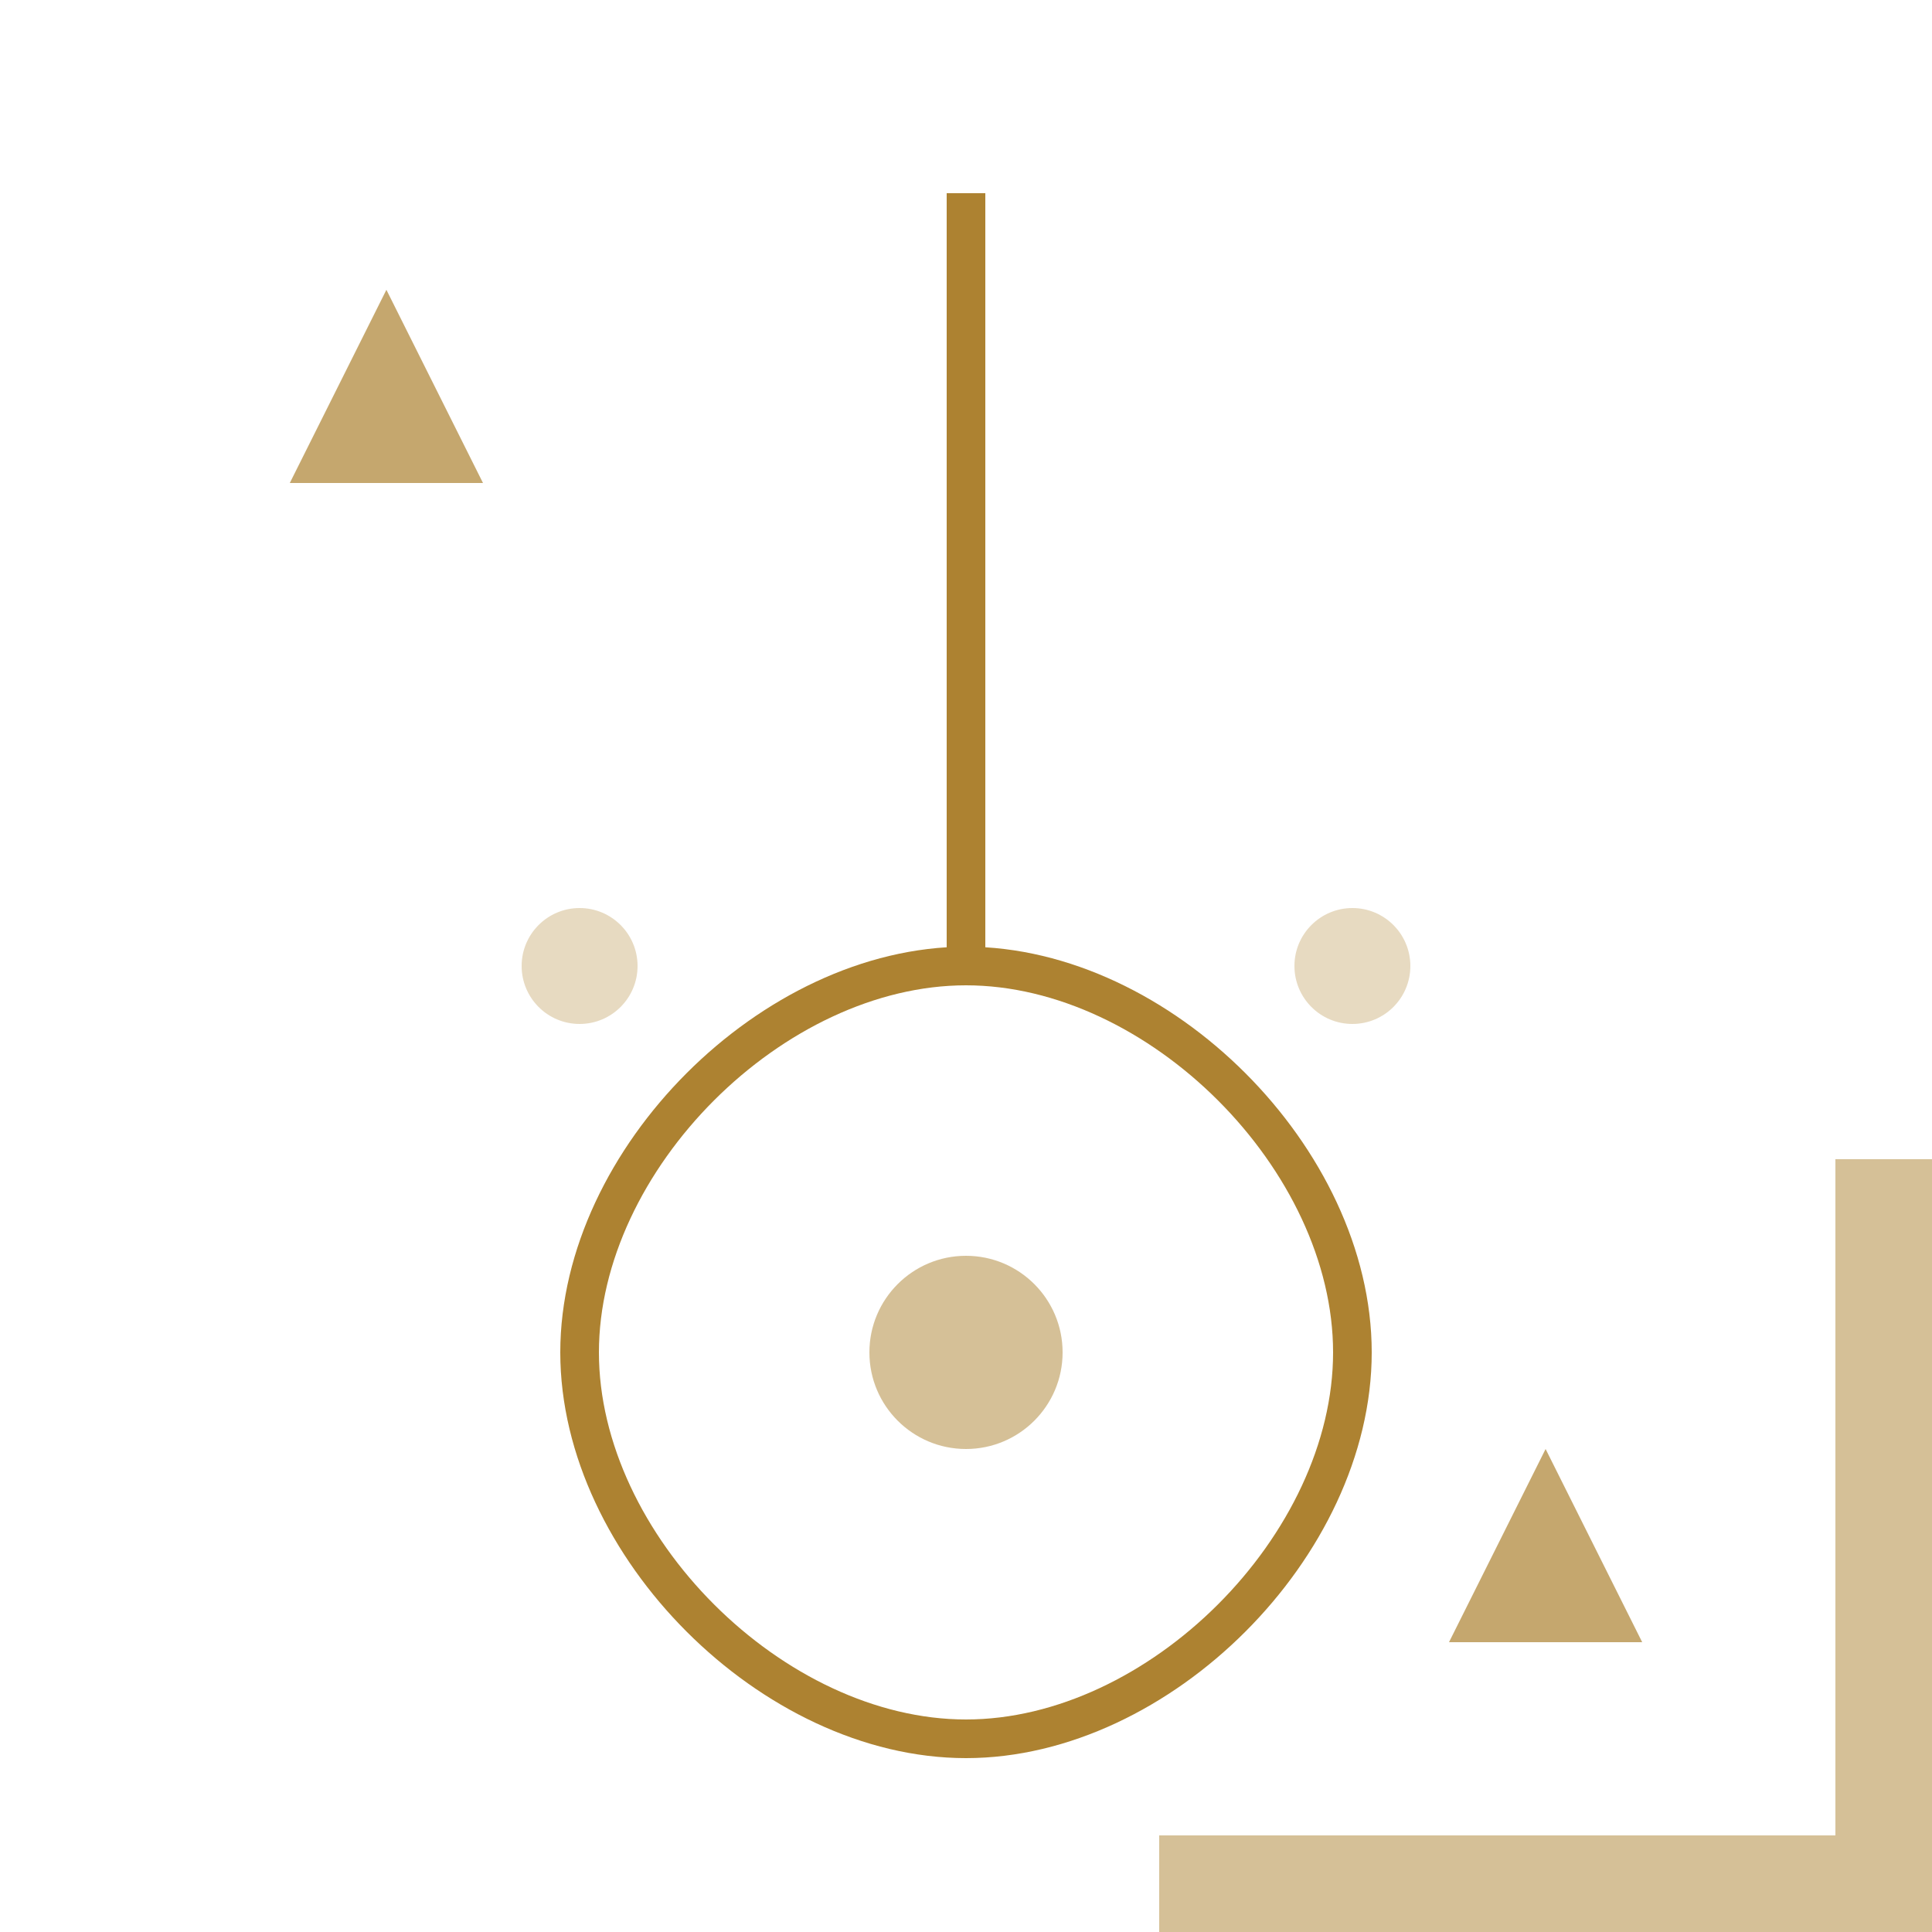 <?xml version="1.0" encoding="UTF-8"?>
<svg width="100" height="100" viewBox="0 0 100 100" xmlns="http://www.w3.org/2000/svg">
    <!-- Ankh Symbol -->
    <path d="M50 10 
             C40 10, 30 20, 30 30
             C30 40, 40 50, 50 50
             C60 50, 70 40, 70 30
             C70 20, 60 10, 50 10
             M50 50 L50 90" 
          fill="none" 
          stroke="#ad8231" 
          stroke-width="2"
          transform="rotate(180, 50, 50)"/>
    
    <!-- Decorative Circles -->
    <circle cx="50" cy="70" r="5" fill="#ad8231" opacity="0.5"/>
    <circle cx="30" cy="50" r="3" fill="#ad8231" opacity="0.3"/>
    <circle cx="70" cy="50" r="3" fill="#ad8231" opacity="0.3"/>
    
    <!-- Corner Pattern -->
    <path d="M100 100 L60 100 L60 95 L95 95 L95 60 L100 60 Z" 
          fill="#ad8231" 
          opacity="0.5"/>
    
    <!-- Hieroglyphic Details -->
    <path d="M85 85 L75 85 L80 75 Z" 
          fill="#ad8231" 
          opacity="0.7"/>
    <path d="M25 25 L15 25 L20 15 Z" 
          fill="#ad8231" 
          opacity="0.7"/>
</svg> 